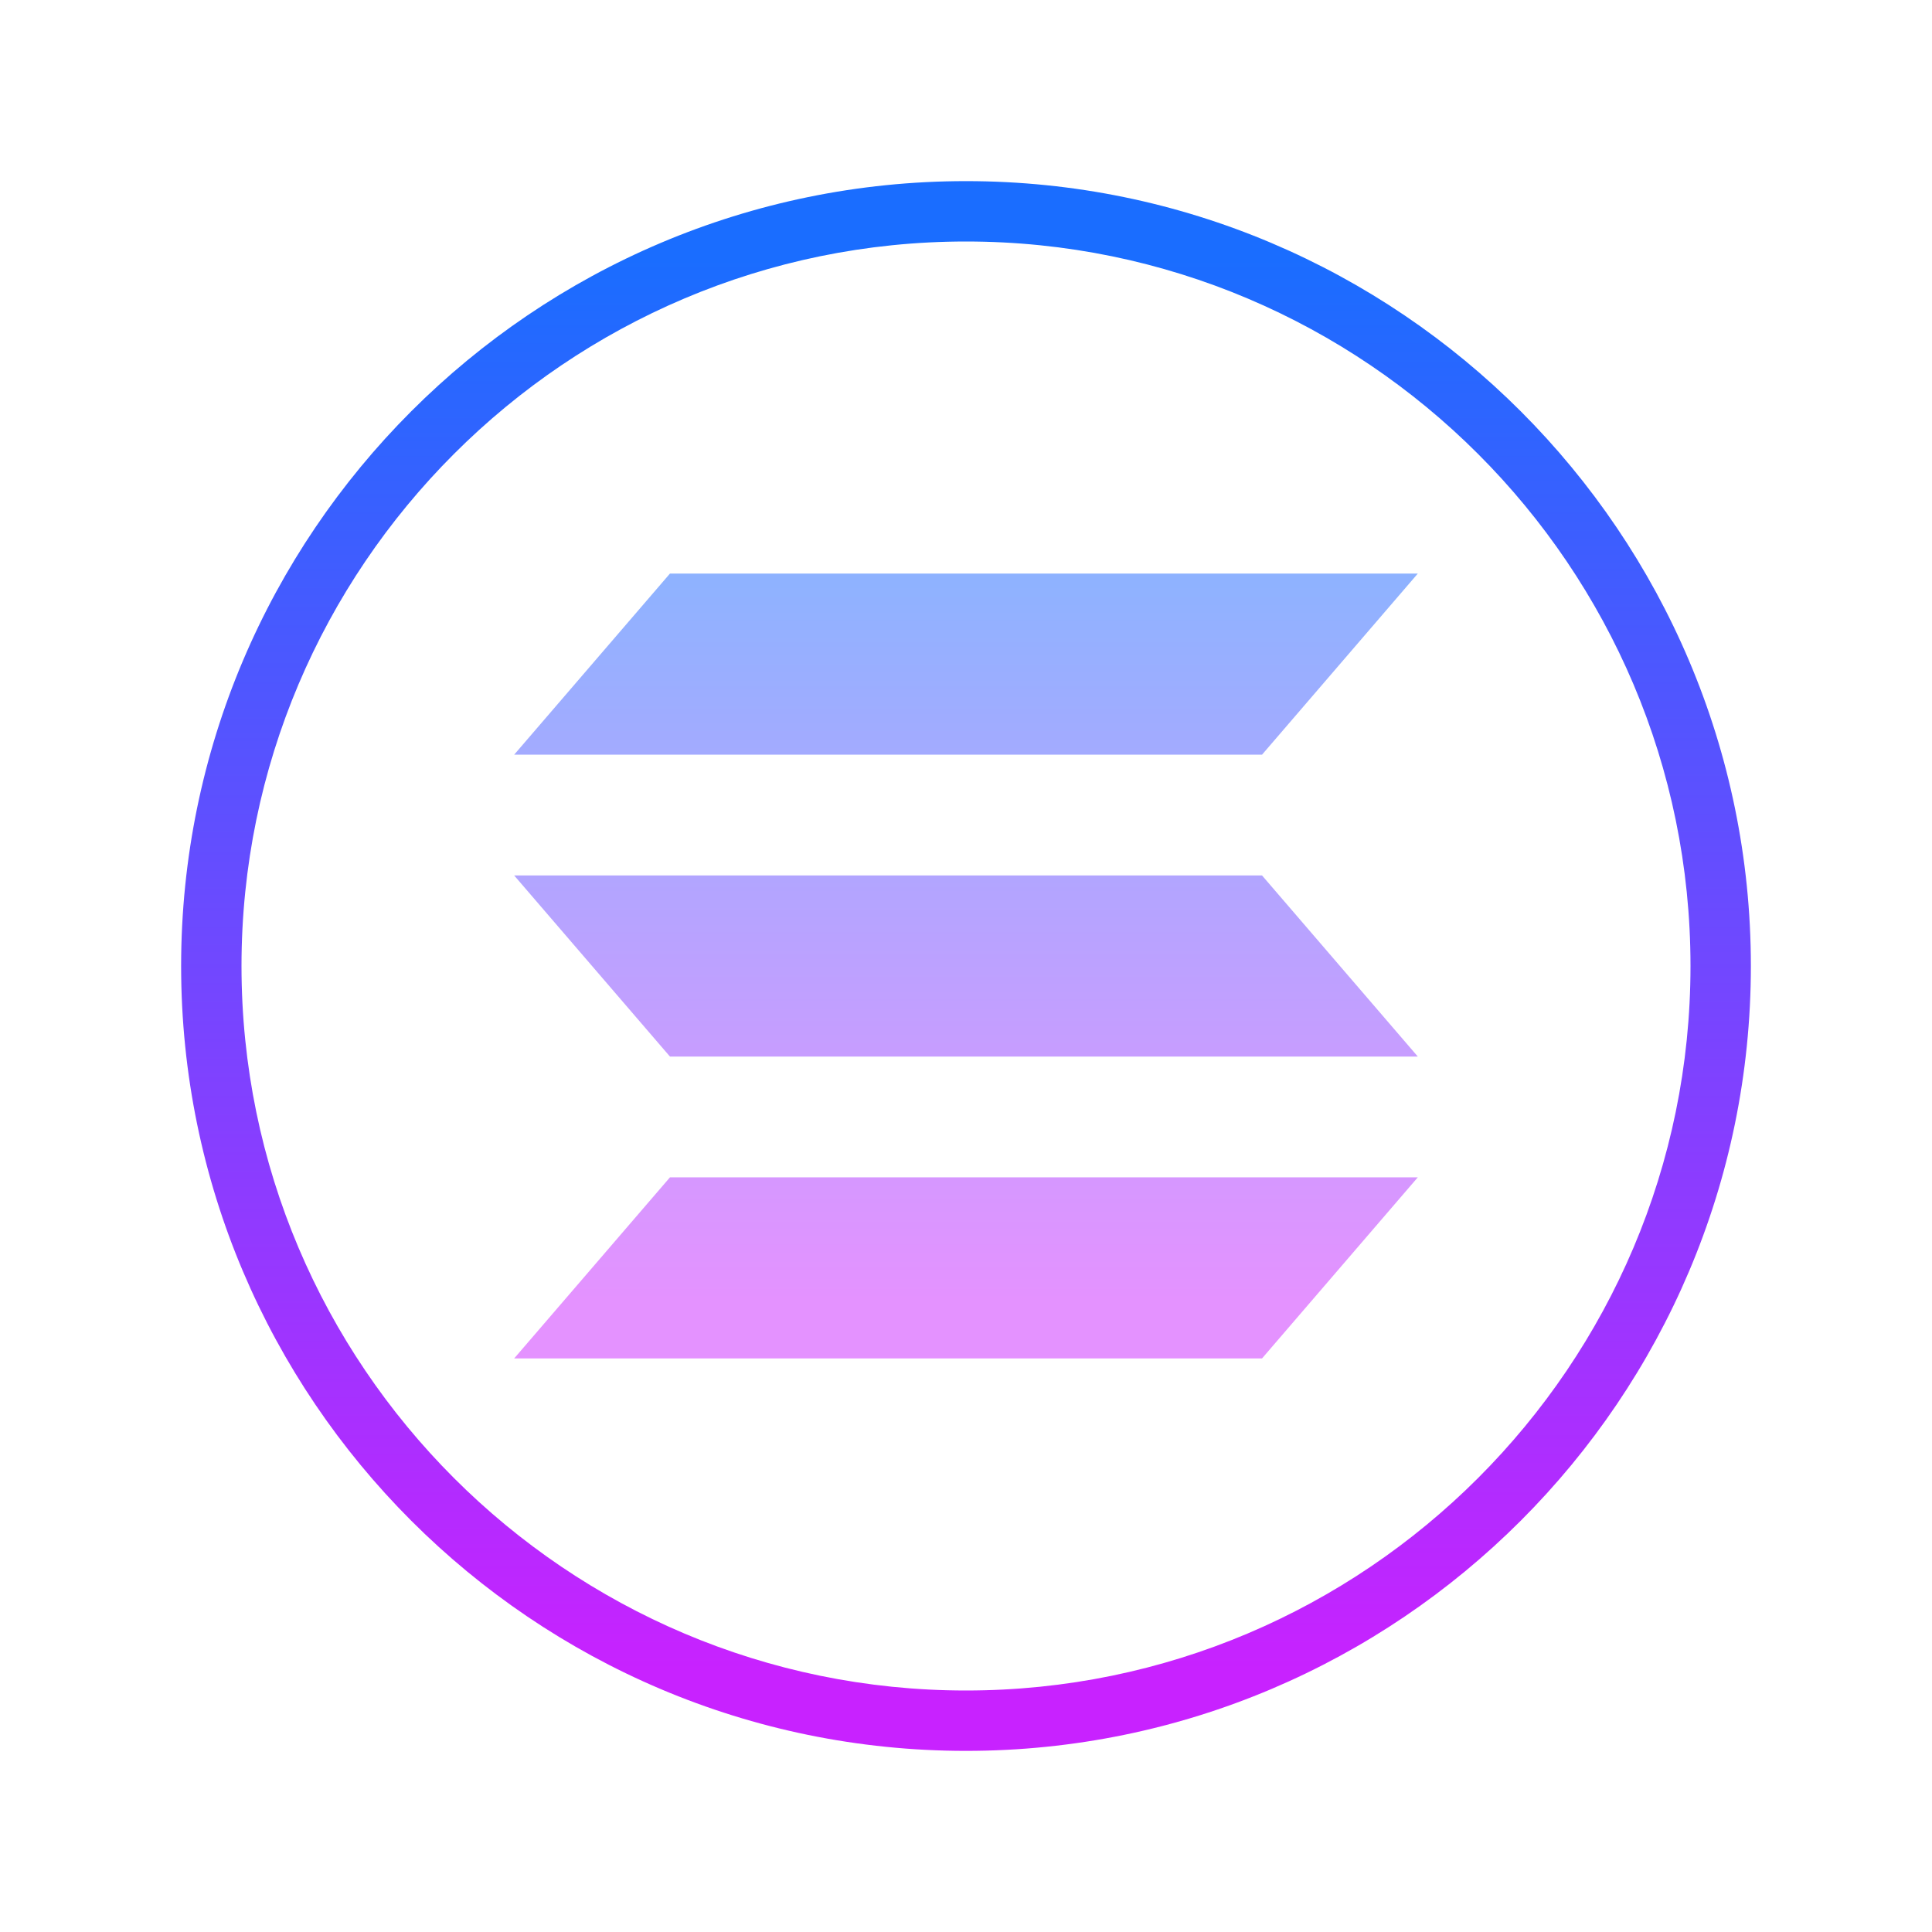 <svg xmlns="http://www.w3.org/2000/svg" x="0px" y="0px" width="100" height="100" viewBox="0,0,256,256">
<defs><linearGradient x1="32" y1="17.936" x2="32" y2="43.068" gradientUnits="userSpaceOnUse" id="color-1_icTiMgoOHSVy_gr1"><stop offset="0" stop-color="#8ab4ff"></stop><stop offset="1" stop-color="#e492ff"></stop></linearGradient><linearGradient x1="32" y1="8.553" x2="32" y2="55.331" gradientUnits="userSpaceOnUse" id="color-2_icTiMgoOHSVy_gr2"><stop offset="0" stop-color="#1a6dff"></stop><stop offset="1" stop-color="#c822ff"></stop></linearGradient></defs><g fill="none" fill-rule="nonzero" stroke="none" stroke-width="1" stroke-linecap="butt" stroke-linejoin="miter" stroke-miterlimit="10" stroke-dasharray="" stroke-dashoffset="0" font-family="none" font-weight="none" font-size="none" text-anchor="none" style="mix-blend-mode: normal"><g transform="scale(4,4)"><path d="M41.806,25h-24.774l5.161,-6h24.774zM17.032,45h24.774l5.161,-6h-24.773zM17.032,29l5.161,6h24.774l-5.161,-6z" fill="url(#color-1_icTiMgoOHSVy_gr1)"></path><path d="M32,58c-14.337,0 -26,-11.663 -26,-26c0,-14.336 11.663,-26 26,-26c14.337,0 26,11.664 26,26c0,14.337 -11.663,26 -26,26zM32,8c-13.233,0 -24,10.767 -24,24c0,13.233 10.767,24 24,24c13.233,0 24,-10.767 24,-24c0,-13.233 -10.767,-24 -24,-24z" fill="url(#color-2_icTiMgoOHSVy_gr2)"></path></g></g>
</svg>